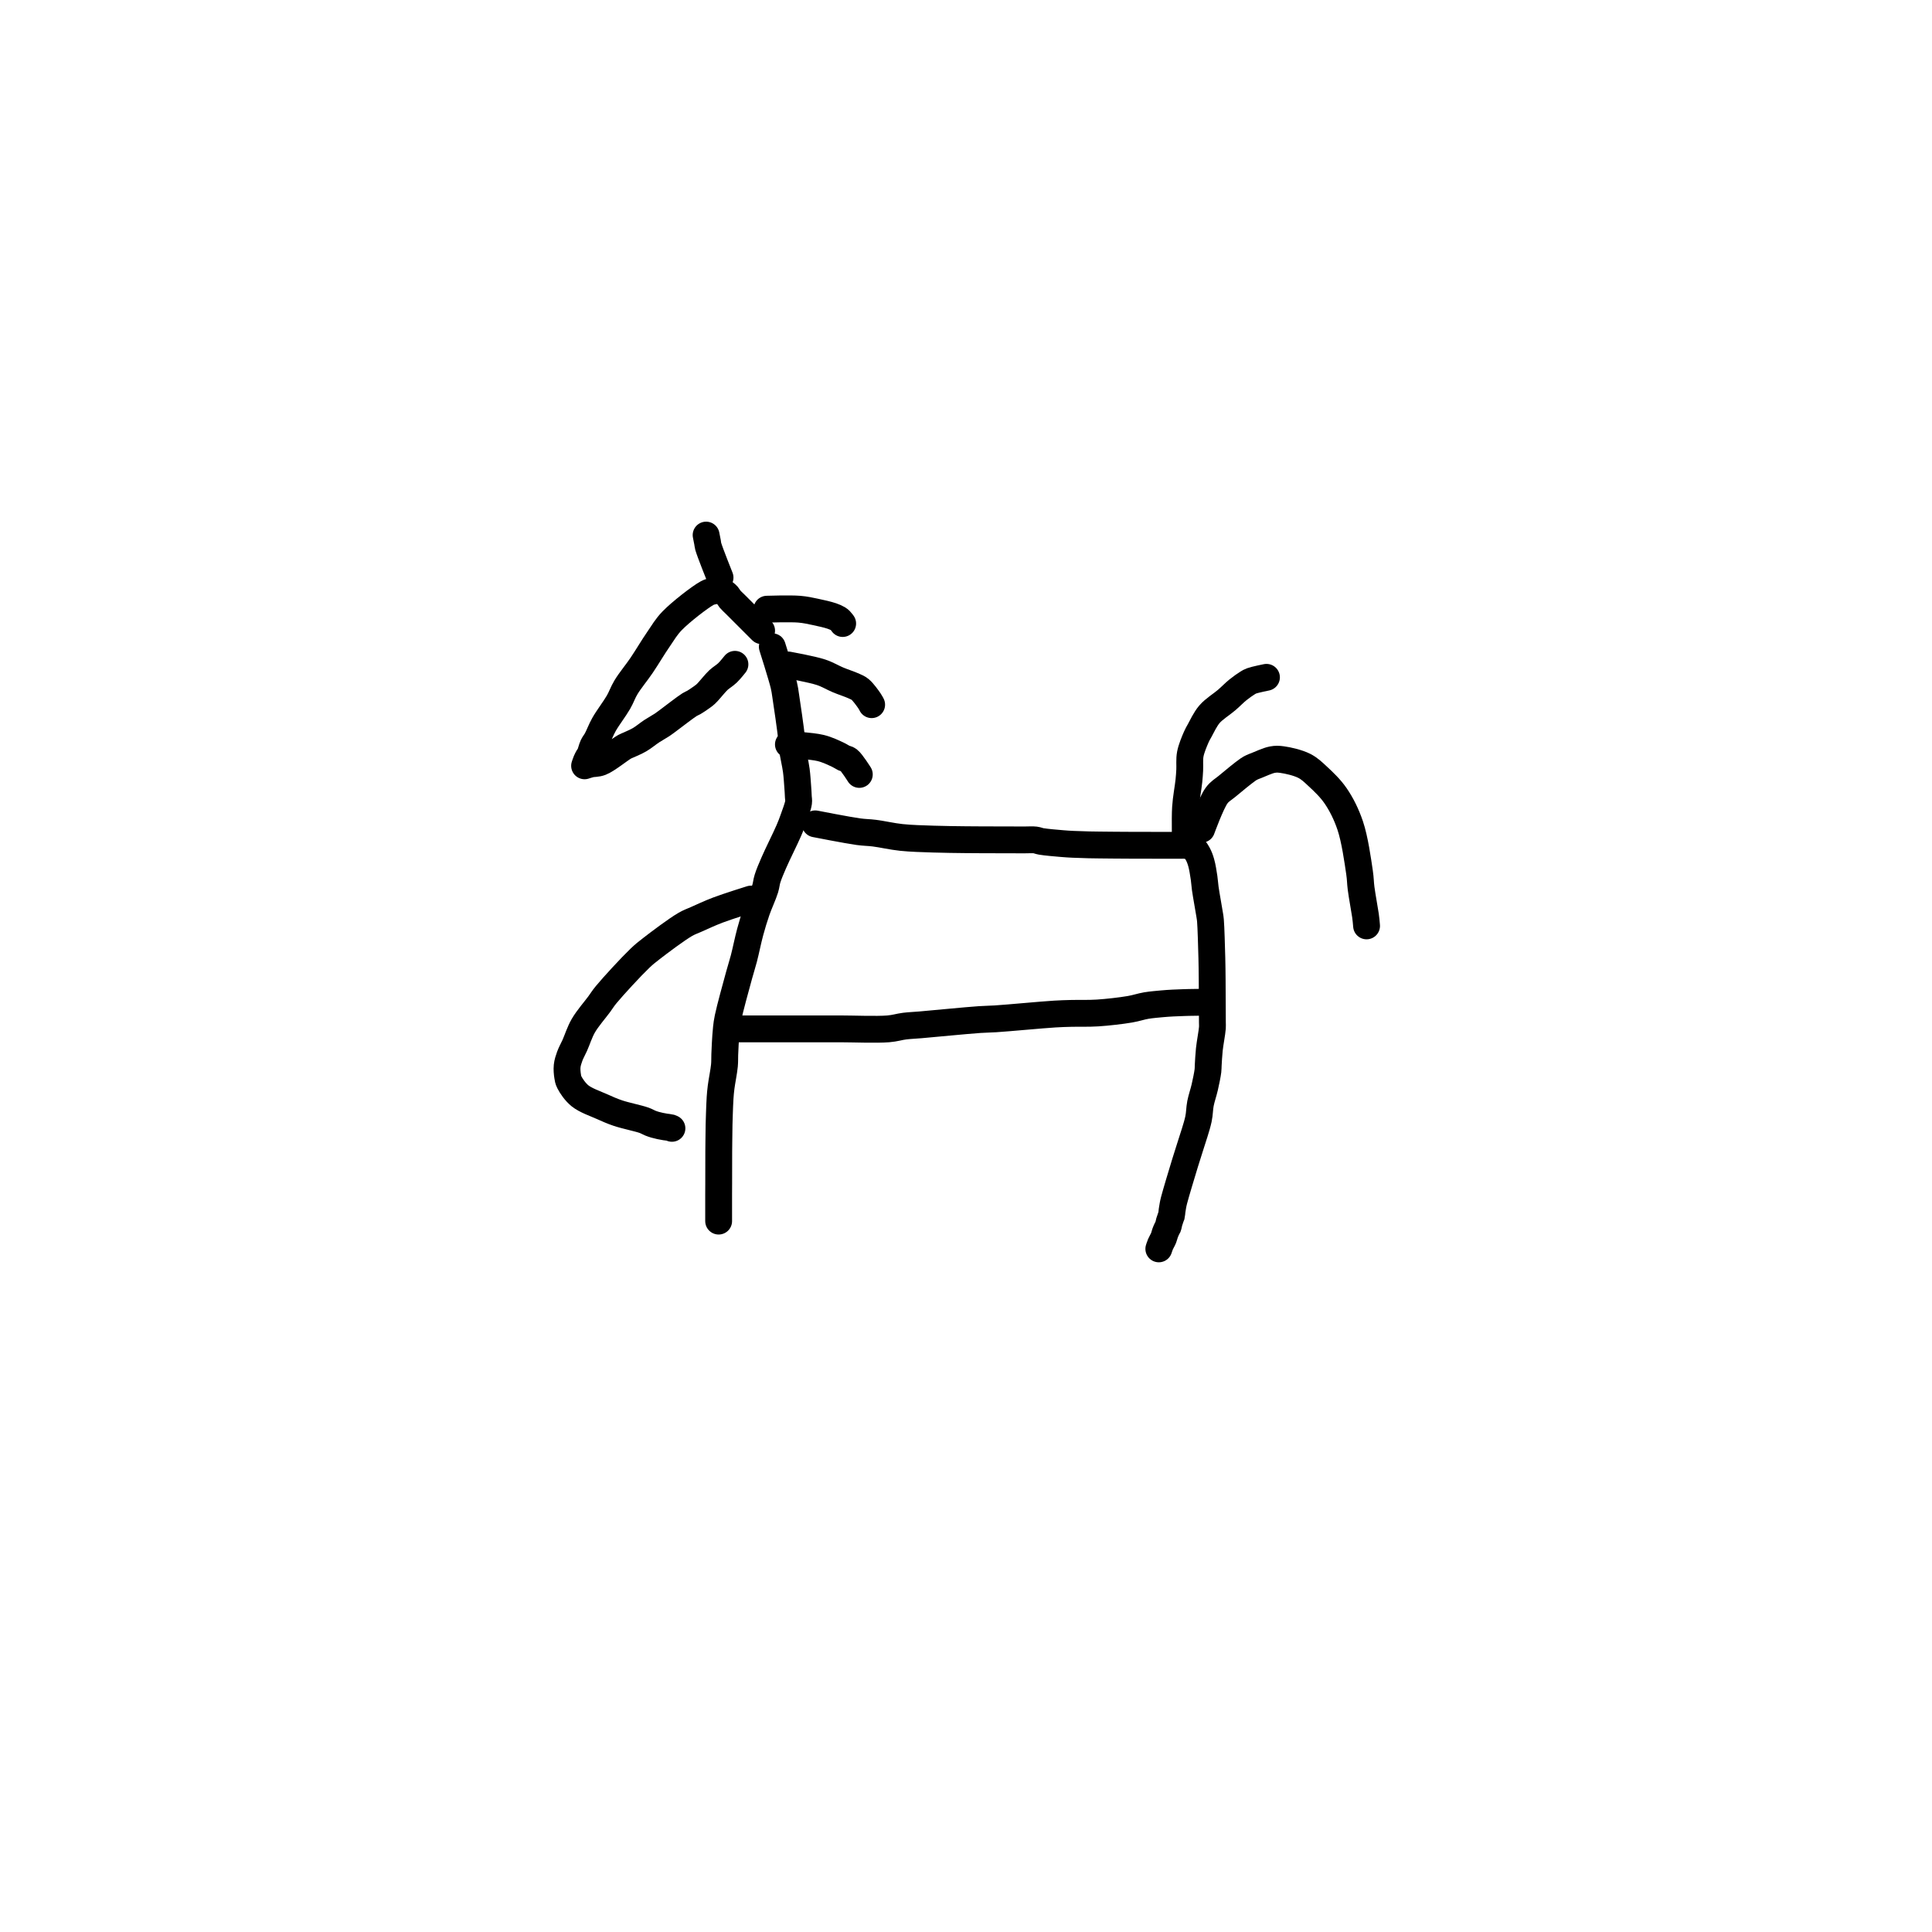<?xml version="1.0" encoding="utf-8"?>
<!-- Generator: SketchAPI 2022.10.18.0 https://api.sketch.io -->
<svg version="1.1" xmlns="http://www.w3.org/2000/svg" xmlns:xlink="http://www.w3.org/1999/xlink" xmlns:sketchjs="https://sketch.io/dtd/" sketchjs:metadata="eyJuYW1lIjoiRHJhd2luZy0yLnNrZXRjaHBhZCIsInN1cmZhY2UiOnsiaXNQYWludCI6dHJ1ZSwibWV0aG9kIjoiZmlsbCIsImJsZW5kIjoibm9ybWFsIiwiZW5hYmxlZCI6dHJ1ZSwib3BhY2l0eSI6MSwidHlwZSI6InBhdHRlcm4iLCJwYXR0ZXJuIjp7InR5cGUiOiJwYXR0ZXJuIiwicmVmbGVjdCI6Im5vLXJlZmxlY3QiLCJyZXBlYXQiOiJyZXBlYXQiLCJzbW9vdGhpbmciOmZhbHNlLCJzcmMiOiJ0cmFuc3BhcmVudExpZ2h0Iiwic3giOjEsInN5IjoxLCJ4MCI6MC41LCJ4MSI6MSwieTAiOjAuNSwieTEiOjF9LCJpc0ZpbGwiOnRydWV9LCJjbGlwUGF0aCI6eyJlbmFibGVkIjp0cnVlLCJzdHlsZSI6eyJzdHJva2VTdHlsZSI6ImJsYWNrIiwibGluZVdpZHRoIjoxfX0sImRlc2NyaXB0aW9uIjoiTWFkZSB3aXRoIFNrZXRjaHBhZCIsIm1ldGFkYXRhIjp7fSwiZXhwb3J0RFBJIjo3MiwiZXhwb3J0Rm9ybWF0IjoicG5nIiwiZXhwb3J0UXVhbGl0eSI6MC45NSwidW5pdHMiOiJweCIsIndpZHRoIjo2MDAsImhlaWdodCI6NjAwLCJwYWdlcyI6W3sid2lkdGgiOjYwMCwiaGVpZ2h0Ijo2MDB9XSwidXVpZCI6IjRjYmRmM2NjLWRkZTktNGQzYy04ZDI4LTc4ODBjMTNmNWZmOCJ9" width="600" height="600" viewBox="0 0 600 600">
<path style="fill: none; stroke: #000000; mix-blend-mode: source-over; stroke-dasharray: none; stroke-dashoffset: 0; stroke-linecap: round; stroke-linejoin: round; stroke-miterlimit: 4; stroke-opacity: 1; stroke-width: 5;" sketchjs:tool="pencil" d="M10 0 C10 0 11.752 5.498 12.14 7.13 12.339 7.965 12.344 8.19 12.48 9.05 12.756 10.799 13.395 15.259 13.59 17.03 13.687 17.909 13.65 18.236 13.75 19.01 13.894 20.122 14.305 21.804 14.47 23.05 14.611 24.11 14.673 25.284 14.73 26.01 14.763 26.431 14.78 26.677 14.8 27.01 14.82 27.341 14.835 27.669 14.85 28 14.865 28.332 14.946 28.58 14.89 29 14.788 29.762 14.229 31.207 13.9 32.14 13.629 32.907 13.46 33.346 13.09 34.21 12.448 35.709 10.978 38.612 10.26 40.28 9.767 41.424 9.373 42.333 9.1 43.21 8.887 43.894 8.895 44.345 8.67 45.08 8.328 46.196 7.551 47.834 7.08 49.2 6.625 50.517 6.258 51.738 5.88 53.13 5.459 54.679 5.079 56.634 4.7 58.08 4.401 59.22 4.173 59.864 3.83 61.12 3.276 63.148 2.115 67.34 1.75 69.1 1.572 69.957 1.532 70.315 1.45 71.03 1.349 71.914 1.283 73.116 1.23 74.01 1.187 74.74 1.165 75.336 1.14 76 1.115 76.666 1.151 77.22 1.08 78 0.978 79.115 0.598 80.931 0.46 82.04 0.364 82.812 0.321 83.284 0.27 84.01 0.208 84.902 0.173 86.103 0.14 87 0.113 87.733 0.096 88.266 0.08 89 0.061 89.899 0.05 91.101 0.04 92 0.031 92.734 0.025 93.155 0.02 94 0.011 95.464 0.015 98.536 0.01 100 0.007 100.845 0.002 101.333 0 102 -0.002 102.667 0 103.448 0 104 0 104.391 0 104.667 0 105 0 105.333 0 105.667 0 106 0 106.333 0 107 0 107 " transform="matrix(1.667,0,0,1.667,223.18,200.856)"/>
<path style="fill: none; stroke: #000000; mix-blend-mode: source-over; stroke-dasharray: none; stroke-dashoffset: 0; stroke-linecap: round; stroke-linejoin: round; stroke-miterlimit: 4; stroke-opacity: 1; stroke-width: 5;" sketchjs:tool="pencil" d="M0 4.95 C0 4.95 5.154 4.95 7 4.95 8.209 4.95 8.873 4.95 10 4.95 11.455 4.95 13.426 4.95 15 4.95 16.408 4.95 17.4 4.95 19 4.95 21.4 4.95 25.8 5.133 28 4.95 29.287 4.843 30.03 4.565 31.04 4.44 32.033 4.317 32.707 4.311 34.01 4.2 36.518 3.987 42.496 3.391 45.01 3.22 46.319 3.131 46.69 3.164 48 3.08 50.516 2.919 56.494 2.342 59.01 2.19 60.319 2.111 60.876 2.102 62 2.07 63.453 2.029 65.259 2.103 67 1.99 68.917 1.865 71.358 1.582 73.02 1.3 74.214 1.097 75.057 0.781 76.07 0.61 77.057 0.444 78.298 0.35 79.02 0.28 79.438 0.24 79.679 0.223 80.01 0.2 80.342 0.177 80.62 0.16 81.01 0.14 81.56 0.112 82.45 0.079 83 0.06 83.39 0.046 83.609 0.039 84 0.03 84.552 0.018 86 0 86 0 " transform="matrix(1.667,0,0,1.667,229.177,311.27)"/>
<path style="fill: none; stroke: #000000; mix-blend-mode: source-over; stroke-dasharray: none; stroke-dashoffset: 0; stroke-linecap: round; stroke-linejoin: round; stroke-miterlimit: 4; stroke-opacity: 1; stroke-width: 5;" sketchjs:tool="pencil" d="M0 0 C0 0 6.02 1.184 8.05 1.46 9.274 1.626 9.896 1.591 11.01 1.73 12.468 1.912 14.287 2.346 16.04 2.53 17.937 2.73 20.009 2.77 22 2.84 23.996 2.91 26.343 2.929 28 2.95 29.172 2.965 29.76 2.964 31 2.97 33.026 2.979 37.222 2.983 39 2.99 39.889 2.993 40.437 2.93 41 3 41.422 3.053 41.61 3.186 42.09 3.27 42.99 3.428 44.93 3.588 46.02 3.68 46.794 3.746 47.279 3.774 48.01 3.81 48.905 3.854 50.103 3.888 51 3.91 51.733 3.928 52.266 3.931 53 3.94 53.899 3.951 55.101 3.963 56 3.97 56.734 3.976 57.448 3.976 58 3.98 58.391 3.983 58.667 3.988 59 3.99 59.333 3.992 59.667 3.99 60 3.99 60.333 3.99 60.667 3.99 61 3.99 61.333 3.99 61.609 3.989 62 3.99 62.552 3.991 63.448 3.999 64 4 64.391 4.001 64.667 4 65 4 65.333 4 65.609 4 66 4 66.552 4 67.333 4 68 4 68.667 4 69.715 3.954 70 4 70.08 4.013 70.087 4.004 70.15 4.05 70.366 4.208 70.956 5.034 71.25 5.57 71.535 6.089 71.717 6.579 71.9 7.21 72.135 8.018 72.31 9.187 72.44 10.05 72.548 10.764 72.548 11.214 72.66 12.02 72.84 13.311 73.346 16.014 73.5 17.04 73.568 17.492 73.59 17.543 73.63 18.02 73.737 19.287 73.838 22.995 73.89 25 73.93 26.517 73.934 27.438 73.95 29 73.972 31.209 73.987 35.607 73.99 37 73.991 37.493 74.021 37.556 73.99 38 73.927 38.895 73.552 40.786 73.42 42.03 73.307 43.096 73.254 44.283 73.21 45.01 73.185 45.429 73.211 45.582 73.16 46 73.07 46.74 72.801 48.037 72.57 49.05 72.338 50.07 71.968 51.088 71.77 52.1 71.579 53.078 71.624 53.922 71.39 55.02 71.075 56.498 70.314 58.652 69.86 60.13 69.51 61.267 69.28 61.927 68.91 63.14 68.347 64.982 67.174 68.863 66.85 70.12 66.732 70.58 66.702 70.751 66.64 71.07 66.578 71.391 66.527 71.715 66.48 72.04 66.433 72.365 66.419 72.804 66.36 73.02 66.329 73.134 66.293 73.16 66.25 73.27 66.171 73.474 66.038 73.858 65.95 74.16 65.861 74.465 65.811 74.863 65.72 75.09 65.662 75.233 65.598 75.283 65.53 75.42 65.425 75.63 65.284 75.958 65.18 76.24 65.073 76.53 65.026 76.826 64.9 77.14 64.752 77.51 64.475 77.945 64.32 78.31 64.19 78.617 64.01 79.18 64.01 79.18 64.01 79.18 64.01 79.18 64.01 79.18 " transform="matrix(1.667,0,0,1.667,253.177,255.855)"/>
<path style="fill: none; stroke: #000000; mix-blend-mode: source-over; stroke-dasharray: none; stroke-dashoffset: 0; stroke-linecap: round; stroke-linejoin: round; stroke-miterlimit: 4; stroke-opacity: 1; stroke-width: 5;" sketchjs:tool="pencil" d="M34.26 0 C34.26 0 29.931 1.353 28.1 2.05 26.584 2.627 25.134 3.308 24.01 3.81 23.213 4.166 22.814 4.264 21.98 4.75 20.429 5.653 17.218 8.061 15.69 9.25 14.77 9.966 14.419 10.23 13.55 11.06 11.977 12.563 8.575 16.251 7.3 17.8 6.677 18.556 6.53 18.862 6.01 19.57 5.225 20.64 3.82 22.237 3.04 23.59 2.343 24.799 1.916 26.211 1.45 27.25 1.101 28.028 0.751 28.611 0.51 29.28 0.289 29.893 0.095 30.482 0.03 31.1 -0.036 31.722 0.032 32.456 0.12 33 0.188 33.424 0.217 33.689 0.43 34.11 0.785 34.812 1.526 35.922 2.41 36.64 3.471 37.501 5.289 38.109 6.56 38.68 7.61 39.151 8.37 39.493 9.48 39.87 10.887 40.348 13.3 40.827 14.36 41.21 14.894 41.403 15.164 41.595 15.53 41.74 15.841 41.863 16.111 41.952 16.41 42.04 16.714 42.129 17.026 42.202 17.34 42.27 17.659 42.339 17.986 42.397 18.31 42.45 18.633 42.503 19.06 42.526 19.28 42.59 19.401 42.625 19.55 42.71 19.55 42.71 " transform="matrix(1.667,-3.3687183609792118e-15,3.3687183609792118e-15,1.667,176.087,279.219)"/>
<path style="fill: none; stroke: #000000; mix-blend-mode: source-over; stroke-dasharray: none; stroke-dashoffset: 0; stroke-linecap: round; stroke-linejoin: round; stroke-miterlimit: 4; stroke-opacity: 1; stroke-width: 5;" sketchjs:tool="pencil" d="M0 13.05 C0 13.05 1.769 8.169 2.78 6.79 3.408 5.934 3.979 5.695 4.76 5.04 5.832 4.139 7.865 2.468 8.66 1.93 8.984 1.711 9.126 1.643 9.38 1.52 9.645 1.392 9.853 1.322 10.22 1.18 10.904 0.916 12.3 0.249 13.18 0.09 13.848 -0.031 14.28 -0.018 15 0.08 16.103 0.23 17.953 0.654 19.11 1.24 20.113 1.747 20.773 2.411 21.64 3.21 22.714 4.201 24.002 5.424 24.97 6.84 26.051 8.422 26.968 10.256 27.68 12.36 28.538 14.894 29.102 18.959 29.42 21.11 29.604 22.352 29.566 22.956 29.71 24.07 29.899 25.526 30.374 28.064 30.52 29.09 30.584 29.542 30.605 29.742 30.64 30.07 30.675 30.399 30.73 31.06 30.73 31.06 30.73 31.06 30.73 31.06 30.73 31.06 " transform="matrix(1.667,0,0,1.667,373.173,235.767)"/>
<path style="fill: none; stroke: #000000; mix-blend-mode: source-over; stroke-dasharray: none; stroke-dashoffset: 0; stroke-linecap: round; stroke-linejoin: round; stroke-miterlimit: 4; stroke-opacity: 1; stroke-width: 5;" sketchjs:tool="pencil" d="M0.06 31.3 C0.06 31.3 0.06 31.3 0.06 31.3 0.06 31.3 -0.074 26.436 0.06 24.3 0.174 22.484 0.56 20.574 0.69 19.28 0.772 18.467 0.799 18.021 0.84 17.29 0.89 16.395 0.762 15.297 0.95 14.3 1.15 13.244 1.718 11.92 2.06 11.13 2.274 10.635 2.402 10.438 2.67 9.96 3.112 9.172 3.721 7.809 4.52 6.88 5.383 5.876 6.798 5.033 7.75 4.21 8.531 3.535 9.156 2.871 9.84 2.32 10.443 1.835 11.142 1.341 11.62 1.05 11.919 0.868 12.038 0.787 12.38 0.66 13.004 0.429 15.14 0 15.14 0 " transform="matrix(1.667,-6.329232266837296e-15,6.329232266837296e-15,1.667,368.075,210.35)"/>
<path style="fill: none; stroke: #000000; mix-blend-mode: source-over; stroke-dasharray: none; stroke-dashoffset: 0; stroke-linecap: round; stroke-linejoin: round; stroke-miterlimit: 4; stroke-opacity: 1; stroke-width: 5;" sketchjs:tool="pencil" d="M32.98 7.49 C32.98 7.49 29.114 3.624 28.1 2.61 27.641 2.151 27.356 1.917 27.1 1.61 26.911 1.382 26.821 1.156 26.66 0.97 26.512 0.8 26.36 0.669 26.18 0.53 25.981 0.377 25.734 0.187 25.51 0.1 25.317 0.025 25.149 0.005 24.93 0 24.646 -0.007 24.285 0.043 23.95 0.12 23.58 0.205 23.313 0.236 22.81 0.51 21.493 1.228 17.922 3.989 16.33 5.63 15.181 6.814 14.647 7.814 13.77 9.08 12.749 10.553 11.658 12.426 10.61 13.97 9.639 15.4 8.465 16.786 7.71 18.04 7.115 19.027 6.894 19.81 6.32 20.81 5.593 22.077 4.325 23.707 3.61 24.98 3.045 25.986 2.663 27.057 2.27 27.78 2.01 28.259 1.767 28.503 1.56 28.94 1.32 29.446 1.143 30.304 0.96 30.66 0.869 30.837 0.79 30.88 0.7 31.03 0.576 31.237 0.425 31.532 0.31 31.8 0.191 32.078 0 32.67 0 32.67 0 32.67 0 32.67 0 32.67 0 32.67 0 32.67 0 32.67 0 32.67 0.679 32.439 1.1 32.34 1.648 32.211 2.283 32.299 3.02 32.01 4.236 31.533 6.566 29.608 7.46 29.12 7.824 28.921 7.934 28.912 8.26 28.76 8.78 28.518 9.597 28.185 10.27 27.79 11.017 27.352 11.794 26.686 12.52 26.21 13.173 25.782 13.876 25.412 14.42 25.05 14.849 24.765 15.052 24.596 15.54 24.24 16.467 23.562 18.735 21.782 19.56 21.27 19.901 21.058 20.045 21.04 20.32 20.88 20.669 20.678 21.095 20.394 21.47 20.13 21.848 19.864 22.205 19.635 22.58 19.29 23.04 18.867 23.556 18.196 23.98 17.73 24.329 17.347 24.559 17.043 24.94 16.69 25.41 16.254 26.116 15.842 26.63 15.35 27.138 14.864 28.01 13.76 28.01 13.76 " transform="matrix(1.667,0,0,1.667,181.549,183.371)"/>
<path style="fill: none; stroke: #000000; mix-blend-mode: source-over; stroke-dasharray: none; stroke-dashoffset: 0; stroke-linecap: round; stroke-linejoin: round; stroke-miterlimit: 4; stroke-opacity: 1; stroke-width: 5;" sketchjs:tool="pencil" d="M6.07 5.7 C6.07 5.7 2.078 2.408 1.35 1.65 1.101 1.391 1.077 1.299 0.9 1.08 0.653 0.776 0 0 0 0 " transform="matrix(1.463,0.799,-0.799,1.463,219.289,166.176)"/>
<path style="fill: none; stroke: #000000; mix-blend-mode: source-over; stroke-dasharray: none; stroke-dashoffset: 0; stroke-linecap: round; stroke-linejoin: round; stroke-miterlimit: 4; stroke-opacity: 1; stroke-width: 5;" sketchjs:tool="pencil" d="M0 0.06 C0 0.06 4.341 -0.078 6 0.06 7.189 0.159 8.03 0.36 9.04 0.57 10.06 0.782 11.321 1.066 12.09 1.33 12.581 1.499 12.978 1.678 13.26 1.85 13.441 1.96 13.538 2.048 13.67 2.18 13.823 2.333 14.11 2.73 14.11 2.73 " transform="matrix(1.667,0,0,1.667,238.177,189.088)"/>
<path style="fill: none; stroke: #000000; mix-blend-mode: source-over; stroke-dasharray: none; stroke-dashoffset: 0; stroke-linecap: round; stroke-linejoin: round; stroke-miterlimit: 4; stroke-opacity: 1; stroke-width: 5;" sketchjs:tool="pencil" d="M0 0 C0 0 4.393 0.794 6.07 1.35 7.328 1.767 8.213 2.343 9.26 2.78 10.255 3.195 11.45 3.571 12.2 3.92 12.687 4.147 12.975 4.232 13.37 4.56 13.936 5.03 14.735 6.151 15.1 6.68 15.3 6.97 15.51 7.39 15.51 7.39 " transform="matrix(1.667,0,0,1.667,244.843,206.522)"/>
<path style="fill: none; stroke: #000000; mix-blend-mode: source-over; stroke-dasharray: none; stroke-dashoffset: 0; stroke-linecap: round; stroke-linejoin: round; stroke-miterlimit: 4; stroke-opacity: 1; stroke-width: 5;" sketchjs:tool="pencil" d="M0 0 C0 0 4.353 0.26 6.02 0.67 7.271 0.978 8.408 1.541 9.2 1.91 9.695 2.141 10.008 2.378 10.37 2.55 10.669 2.692 10.907 2.656 11.21 2.89 11.793 3.341 13.21 5.59 13.21 5.59 " transform="matrix(1.667,0,0,1.667,244.847,231.188)"/>
</svg>